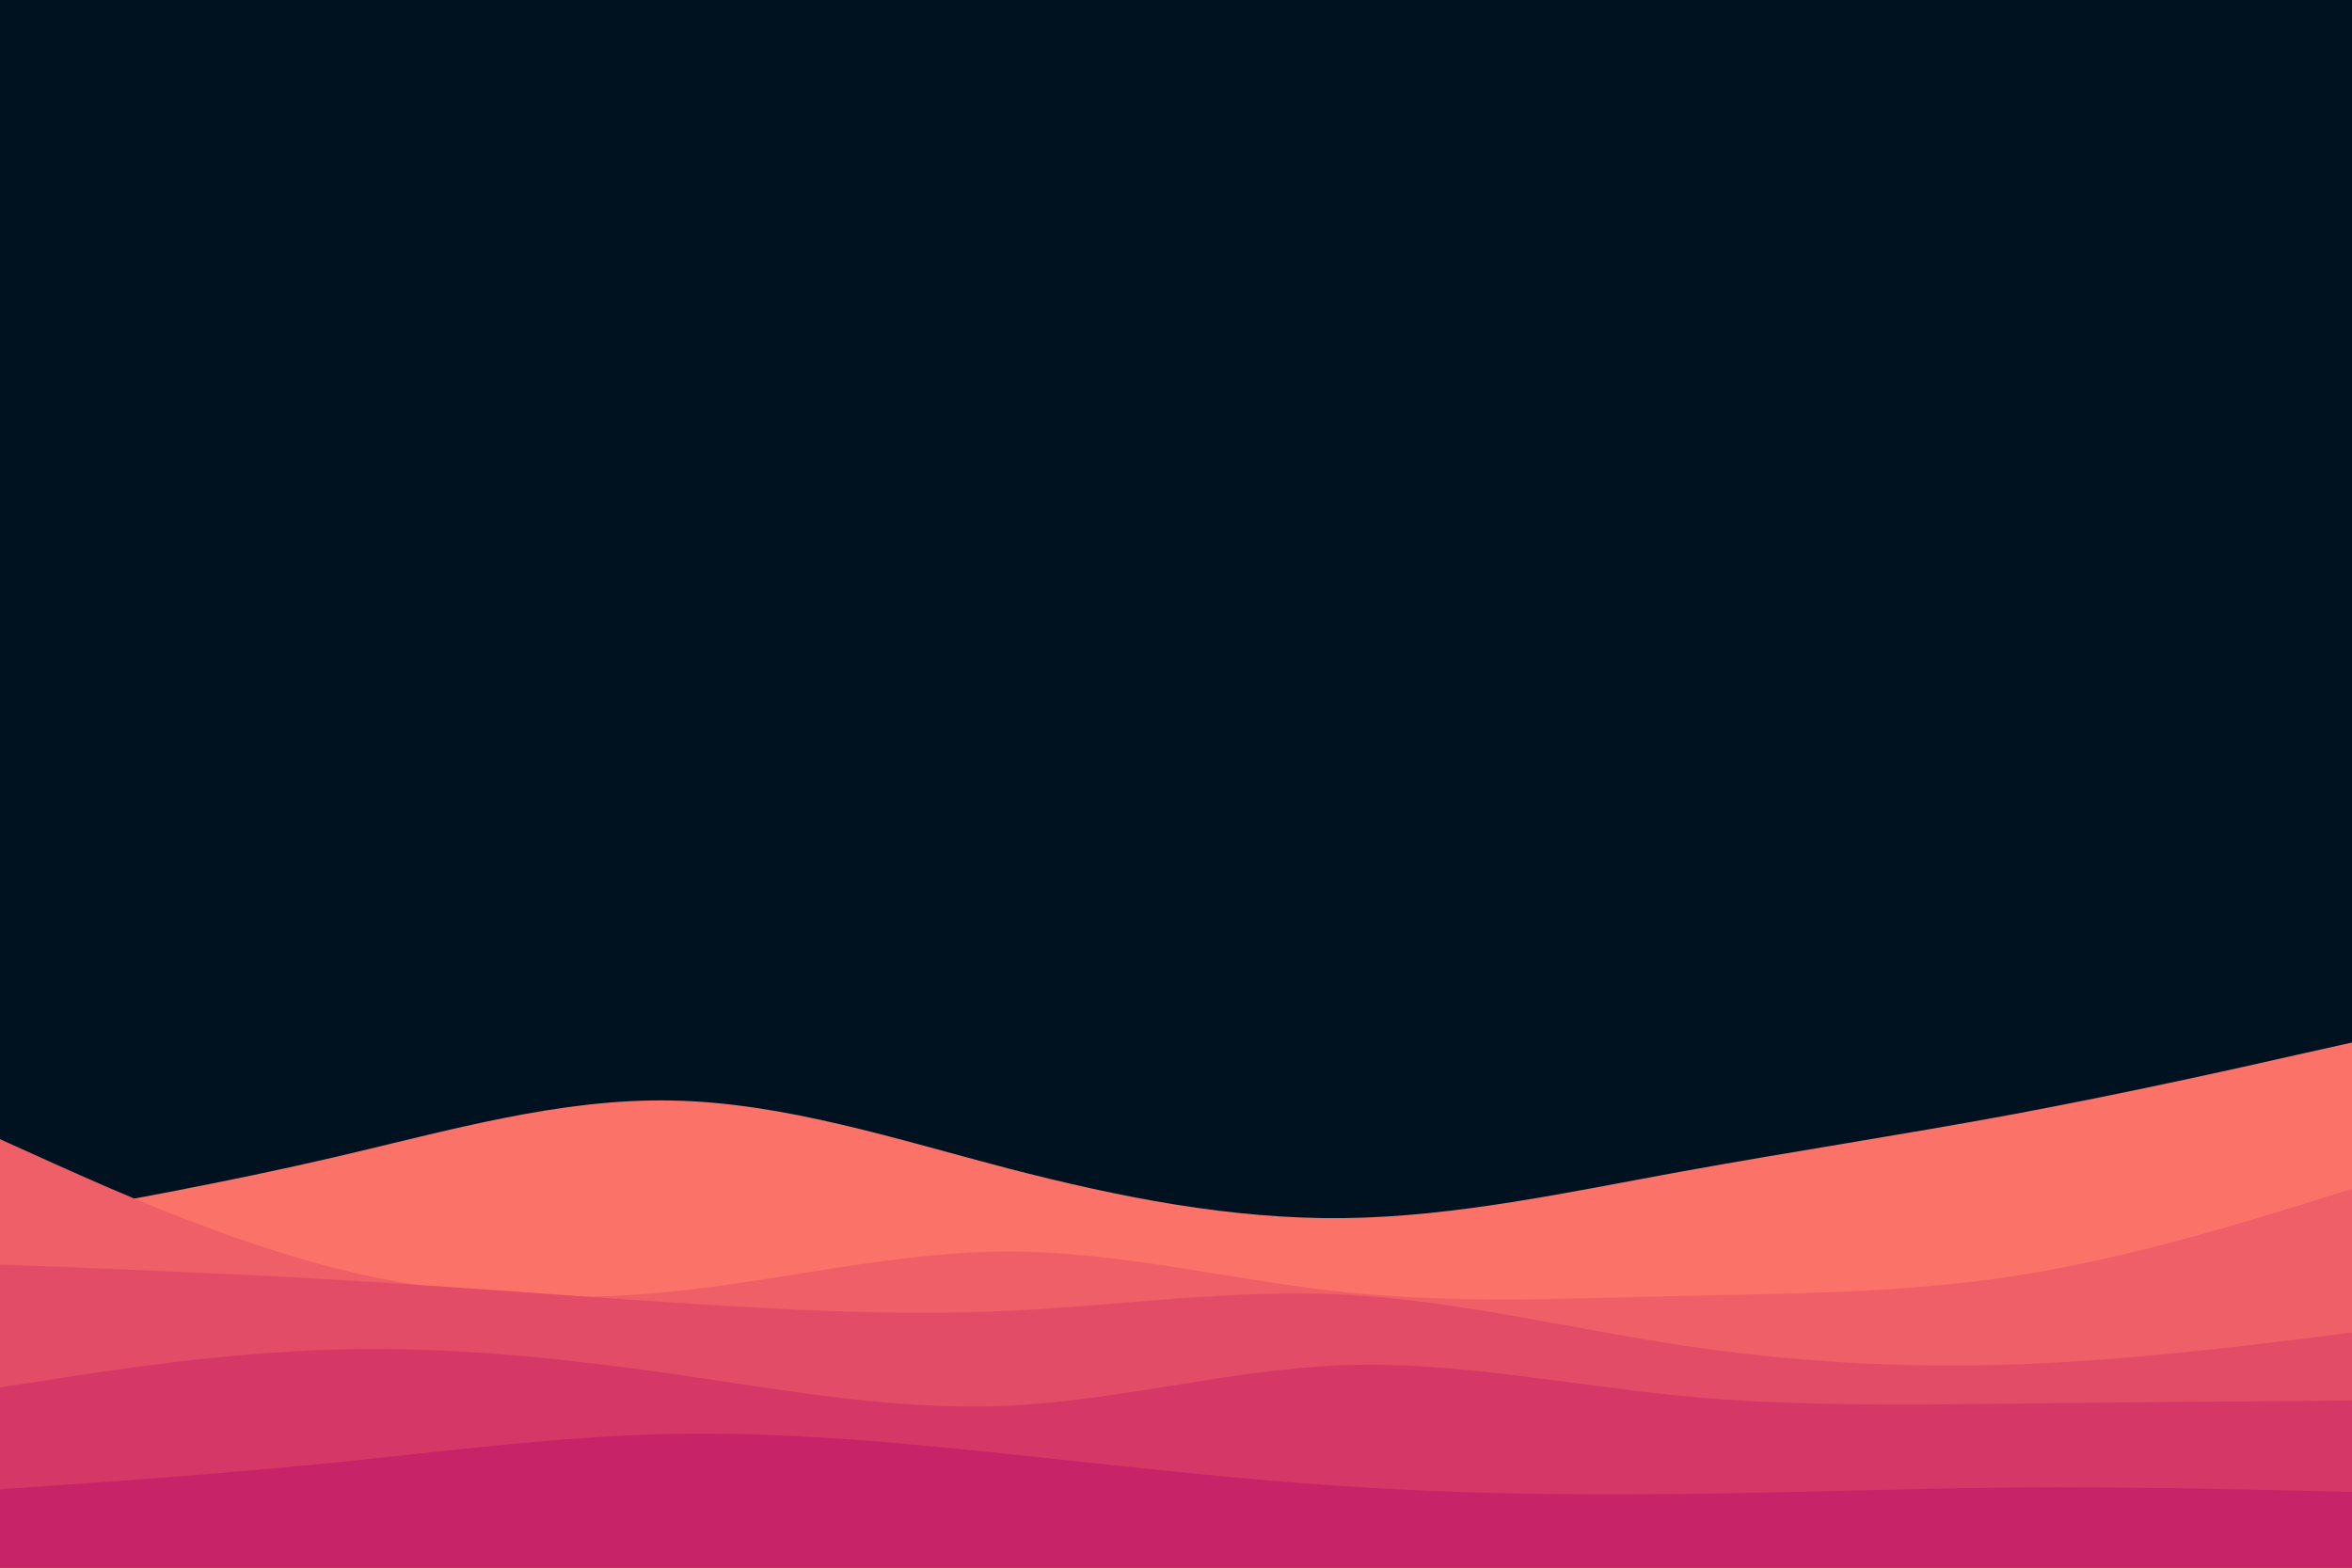 <svg id="visual" viewBox="0 0 900 600" width="900" height="600" xmlns="http://www.w3.org/2000/svg" xmlns:xlink="http://www.w3.org/1999/xlink" version="1.1"><rect x="0" y="0" width="900" height="600" fill="#001220"></rect><path d="M0 468L21.5 464.2C43 460.3 86 452.7 128.8 442.7C171.7 432.7 214.3 420.3 257.2 421.2C300 422 343 436 385.8 447.2C428.7 458.3 471.3 466.7 514.2 466.2C557 465.7 600 456.3 642.8 448.5C685.7 440.7 728.3 434.3 771.2 426.3C814 418.3 857 408.7 878.5 403.8L900 399L900 601L878.5 601C857 601 814 601 771.2 601C728.3 601 685.7 601 642.8 601C600 601 557 601 514.2 601C471.3 601 428.7 601 385.8 601C343 601 300 601 257.2 601C214.3 601 171.7 601 128.8 601C86 601 43 601 21.5 601L0 601Z" fill="#fa7268"></path><path d="M0 436L21.5 445.7C43 455.3 86 474.7 128.8 485.5C171.7 496.3 214.3 498.7 257.2 494.3C300 490 343 479 385.8 479C428.7 479 471.3 490 514.2 494.5C557 499 600 497 642.8 496C685.7 495 728.3 495 771.2 488.3C814 481.7 857 468.3 878.5 461.7L900 455L900 601L878.5 601C857 601 814 601 771.2 601C728.3 601 685.7 601 642.8 601C600 601 557 601 514.2 601C471.3 601 428.7 601 385.8 601C343 601 300 601 257.2 601C214.3 601 171.7 601 128.8 601C86 601 43 601 21.5 601L0 601Z" fill="#ef5f67"></path><path d="M0 484L21.5 484.8C43 485.7 86 487.3 128.8 489.8C171.7 492.3 214.3 495.7 257.2 498.5C300 501.3 343 503.7 385.8 501.7C428.7 499.7 471.3 493.3 514.2 495.5C557 497.7 600 508.3 642.8 514.8C685.7 521.3 728.3 523.7 771.2 522.2C814 520.7 857 515.3 878.5 512.7L900 510L900 601L878.5 601C857 601 814 601 771.2 601C728.3 601 685.7 601 642.8 601C600 601 557 601 514.2 601C471.3 601 428.7 601 385.8 601C343 601 300 601 257.2 601C214.3 601 171.7 601 128.8 601C86 601 43 601 21.5 601L0 601Z" fill="#e34c67"></path><path d="M0 531L21.5 527.7C43 524.3 86 517.7 128.8 516.5C171.7 515.3 214.3 519.7 257.2 525.8C300 532 343 540 385.8 538C428.7 536 471.3 524 514.2 522.5C557 521 600 530 642.8 534.2C685.7 538.3 728.3 537.7 771.2 537.2C814 536.7 857 536.3 878.5 536.2L900 536L900 601L878.5 601C857 601 814 601 771.2 601C728.3 601 685.7 601 642.8 601C600 601 557 601 514.2 601C471.3 601 428.7 601 385.8 601C343 601 300 601 257.2 601C214.3 601 171.7 601 128.8 601C86 601 43 601 21.5 601L0 601Z" fill="#d53867"></path><path d="M0 570L21.5 568.5C43 567 86 564 128.8 559.7C171.7 555.3 214.3 549.7 257.2 548.8C300 548 343 552 385.8 556.5C428.7 561 471.3 566 514.2 568.8C557 571.7 600 572.3 642.8 571.8C685.7 571.3 728.3 569.7 771.2 569.3C814 569 857 570 878.5 570.5L900 571L900 601L878.5 601C857 601 814 601 771.2 601C728.3 601 685.7 601 642.8 601C600 601 557 601 514.2 601C471.3 601 428.7 601 385.8 601C343 601 300 601 257.2 601C214.3 601 171.7 601 128.8 601C86 601 43 601 21.5 601L0 601Z" fill="#c62368"></path></svg>